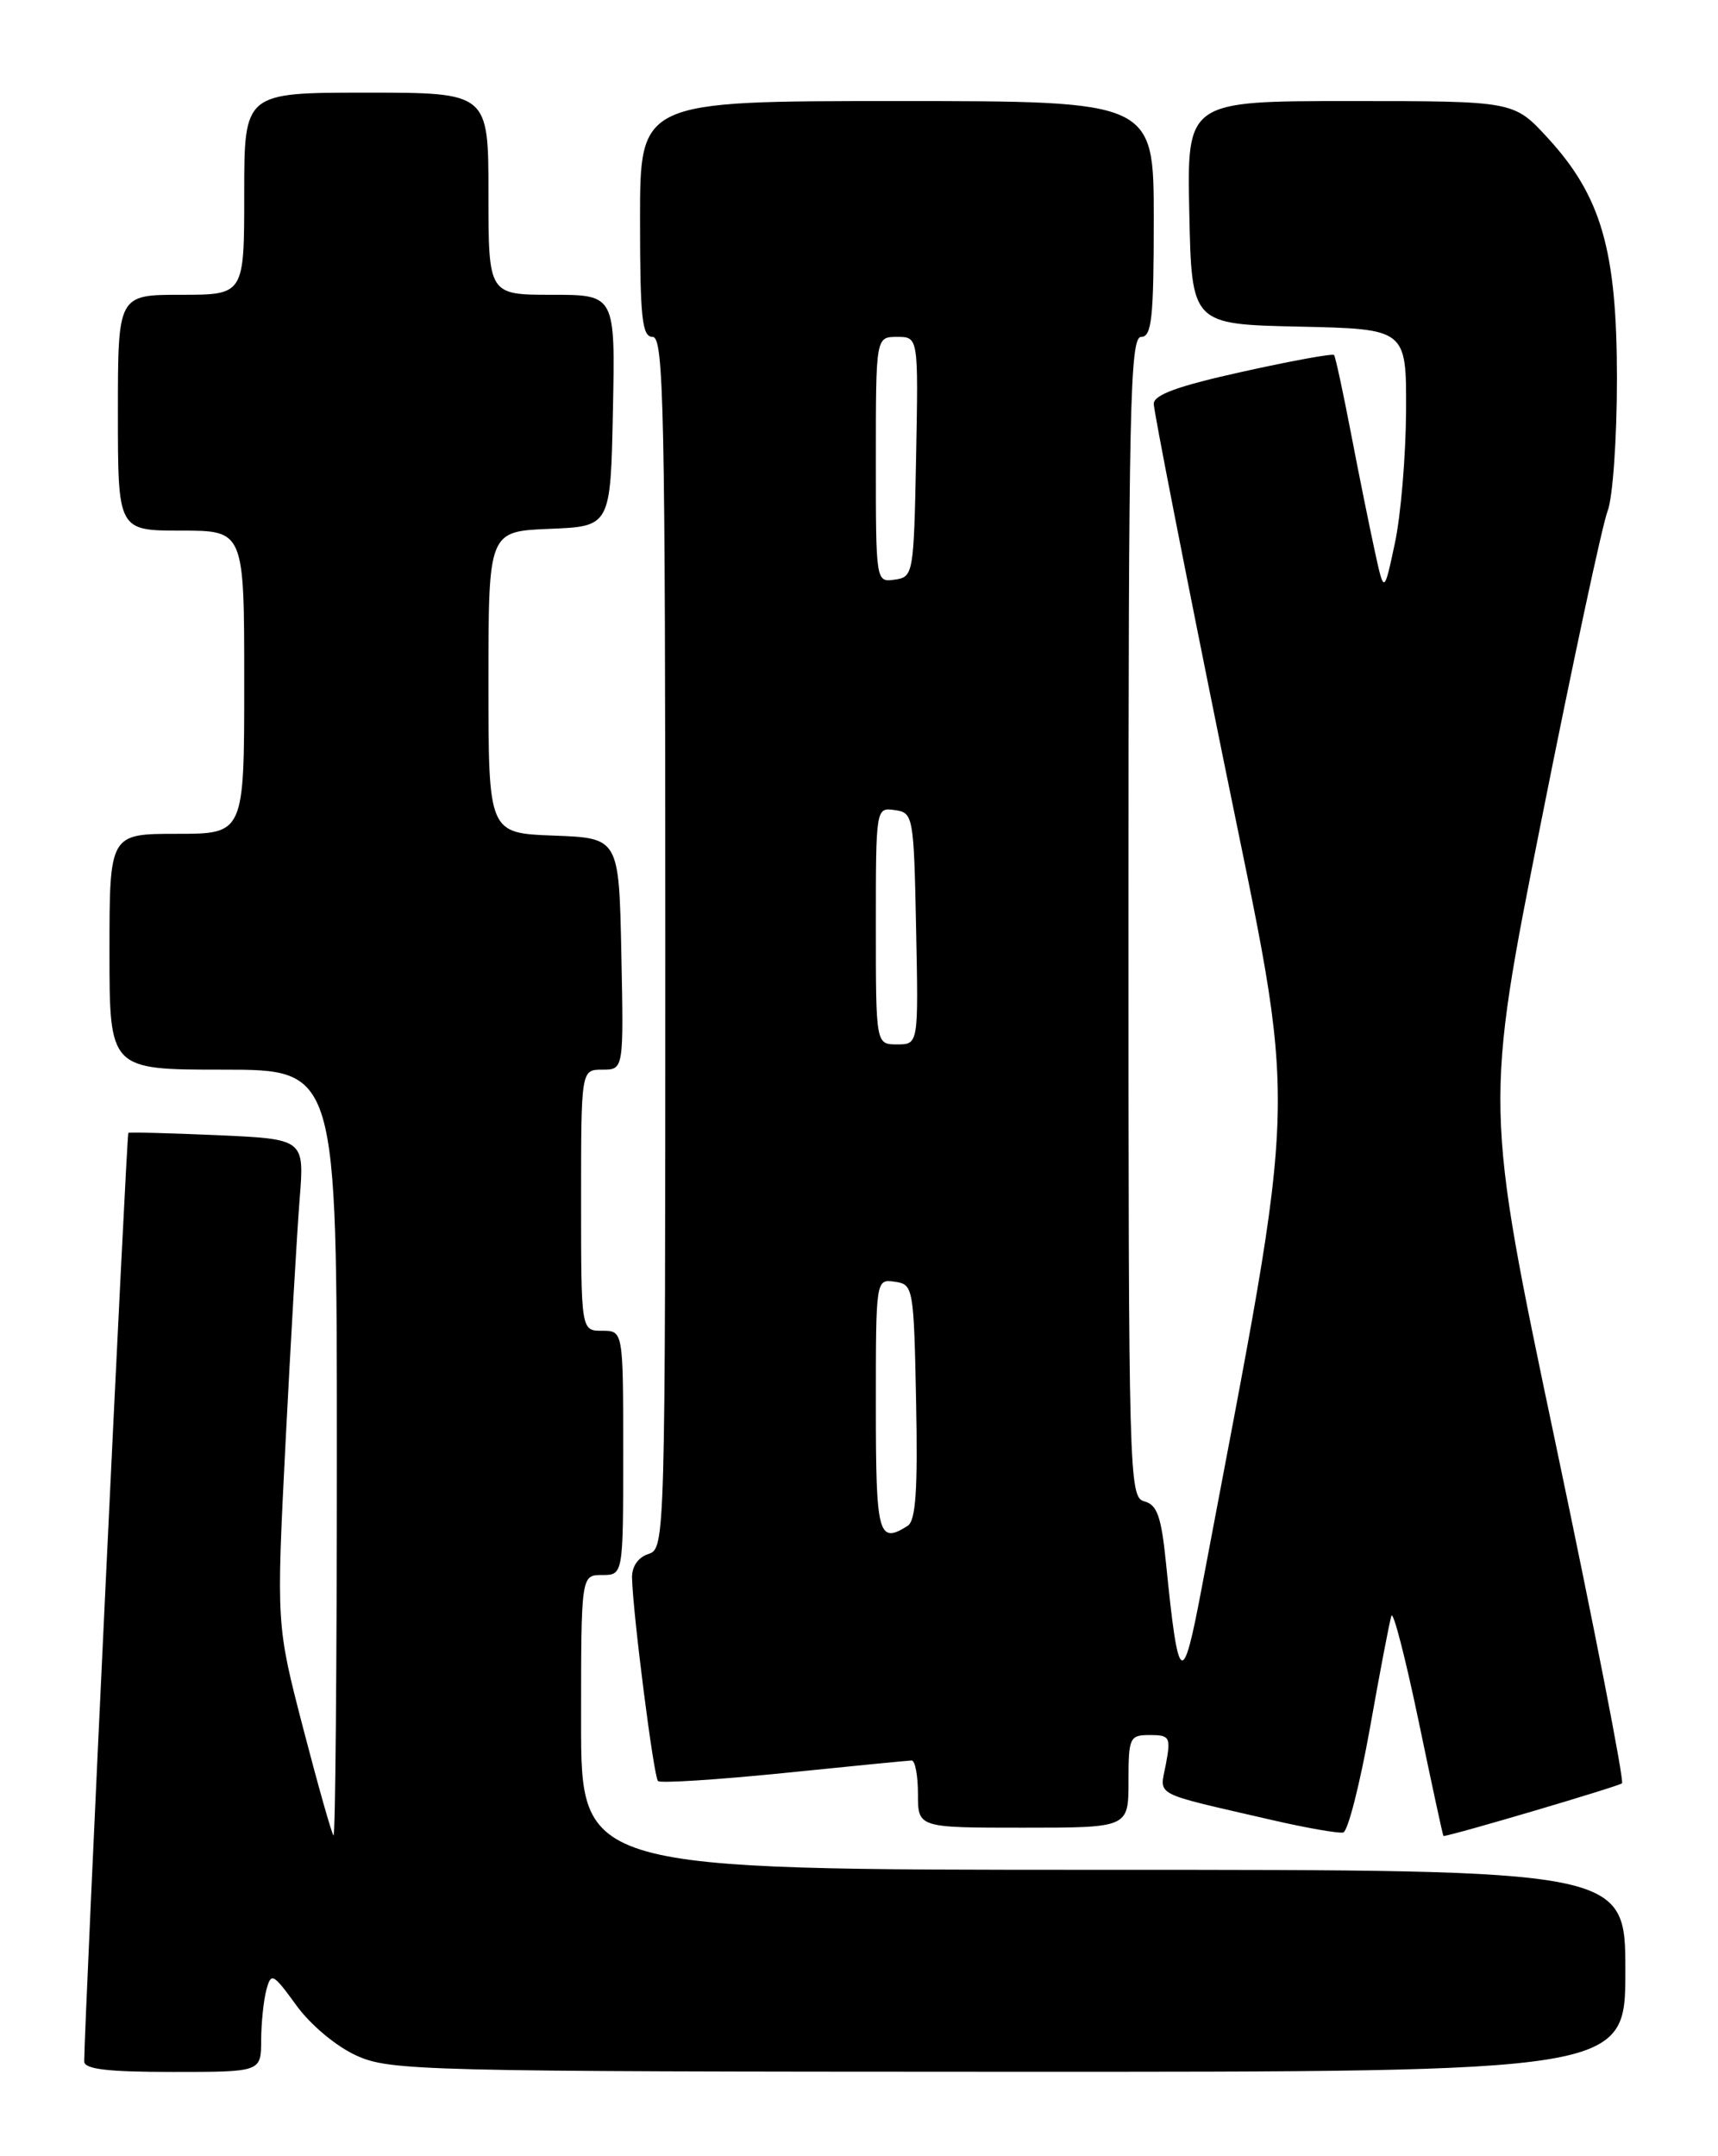 <?xml version="1.0" encoding="UTF-8" standalone="no"?>
<!DOCTYPE svg PUBLIC "-//W3C//DTD SVG 1.1//EN" "http://www.w3.org/Graphics/SVG/1.1/DTD/svg11.dtd" >
<svg xmlns="http://www.w3.org/2000/svg" xmlns:xlink="http://www.w3.org/1999/xlink" version="1.1" viewBox="0 0 204 256">
 <g >
 <path fill="currentColor"
d=" M 31.01 242.25 C 31.02 240.19 31.30 237.49 31.63 236.26 C 32.19 234.16 32.41 234.27 35.18 238.08 C 36.85 240.40 39.93 242.97 42.31 244.05 C 46.30 245.87 49.93 245.96 119.75 245.98 C 193.00 246.00 193.00 246.00 193.00 234.00 C 193.00 222.00 193.00 222.00 131.00 222.00 C 69.00 222.00 69.00 222.00 69.00 204.50 C 69.00 187.00 69.00 187.00 71.50 187.00 C 74.00 187.00 74.00 187.00 74.00 172.50 C 74.00 158.00 74.00 158.00 71.50 158.00 C 69.00 158.00 69.00 158.00 69.00 142.50 C 69.00 127.00 69.00 127.00 71.53 127.00 C 74.06 127.00 74.06 127.00 73.78 113.25 C 73.50 99.50 73.50 99.50 65.75 99.21 C 58.00 98.92 58.00 98.92 58.00 81.00 C 58.00 63.09 58.00 63.09 65.25 62.79 C 72.50 62.50 72.50 62.50 72.78 48.75 C 73.06 35.00 73.06 35.00 65.53 35.00 C 58.00 35.00 58.00 35.00 58.00 23.00 C 58.00 11.00 58.00 11.00 43.50 11.00 C 29.00 11.00 29.00 11.00 29.00 23.00 C 29.00 35.00 29.00 35.00 21.50 35.00 C 14.00 35.00 14.00 35.00 14.00 49.00 C 14.00 63.00 14.00 63.00 21.50 63.00 C 29.00 63.00 29.00 63.00 29.00 81.00 C 29.00 99.00 29.00 99.00 21.00 99.00 C 13.00 99.00 13.00 99.00 13.00 113.00 C 13.00 127.00 13.00 127.00 26.50 127.00 C 40.00 127.00 40.00 127.00 40.00 172.67 C 40.00 197.78 39.82 218.15 39.60 217.92 C 39.38 217.69 37.76 211.97 36.00 205.20 C 32.81 192.91 32.81 192.91 33.91 171.20 C 34.52 159.27 35.27 146.29 35.58 142.37 C 36.15 135.24 36.15 135.24 25.82 134.78 C 20.15 134.53 15.38 134.41 15.24 134.51 C 15.03 134.66 10.02 240.09 10.00 244.75 C 10.00 245.67 12.76 246.00 20.50 246.00 C 31.00 246.00 31.00 246.00 31.01 242.25 Z  M 162.67 205.17 C 163.86 198.48 165.00 192.49 165.22 191.85 C 165.43 191.21 166.88 196.83 168.45 204.34 C 170.01 211.85 171.34 218.00 171.40 217.99 C 172.46 217.93 192.25 212.08 192.60 211.73 C 192.88 211.45 189.32 193.24 184.69 171.26 C 176.28 131.29 176.28 131.29 183.03 97.40 C 186.74 78.75 190.28 62.23 190.89 60.68 C 191.50 59.14 192.00 52.07 192.00 44.97 C 192.00 29.70 190.15 23.29 183.74 16.33 C 179.75 12.00 179.75 12.00 160.34 12.00 C 140.94 12.00 140.94 12.00 141.22 25.25 C 141.50 38.50 141.50 38.50 154.25 38.78 C 167.00 39.06 167.00 39.06 166.96 48.78 C 166.93 54.13 166.34 61.20 165.63 64.50 C 164.35 70.50 164.35 70.50 163.26 65.50 C 162.66 62.75 161.38 56.45 160.43 51.50 C 159.48 46.55 158.57 42.34 158.41 42.15 C 158.26 41.95 153.37 42.84 147.56 44.13 C 139.90 45.82 137.00 46.87 137.00 47.95 C 137.00 48.78 140.69 67.62 145.20 89.82 C 154.20 134.13 154.39 126.54 142.70 188.50 C 140.42 200.61 139.93 200.29 138.46 185.64 C 137.90 180.07 137.41 178.66 135.89 178.26 C 134.06 177.78 134.00 175.54 134.00 108.88 C 134.00 48.32 134.18 40.00 135.50 40.00 C 136.76 40.00 137.00 37.78 137.00 26.00 C 137.00 12.00 137.00 12.00 106.50 12.00 C 76.00 12.00 76.00 12.00 76.00 26.00 C 76.00 37.78 76.24 40.00 77.50 40.00 C 78.82 40.00 79.00 48.66 79.00 111.93 C 79.00 182.99 78.98 183.87 77.00 184.50 C 75.78 184.89 75.02 185.99 75.05 187.32 C 75.14 191.53 77.62 210.95 78.13 211.46 C 78.41 211.74 85.13 211.31 93.07 210.51 C 101.01 209.70 107.84 209.03 108.25 209.02 C 108.66 209.01 109.00 210.80 109.00 213.00 C 109.00 217.00 109.00 217.00 121.50 217.00 C 134.00 217.00 134.00 217.00 134.00 211.50 C 134.00 206.27 134.13 206.00 136.55 206.00 C 138.91 206.00 139.04 206.25 138.44 209.46 C 137.71 213.34 136.59 212.75 151.00 216.08 C 155.12 217.03 158.95 217.70 159.50 217.57 C 160.05 217.44 161.47 211.86 162.67 205.17 Z  M 104.00 166.93 C 104.00 151.87 104.00 151.86 106.25 152.18 C 108.44 152.49 108.51 152.84 108.78 166.42 C 108.99 176.89 108.74 180.55 107.78 181.16 C 104.29 183.37 104.00 182.28 104.00 166.93 Z  M 104.00 109.93 C 104.00 95.91 104.01 95.86 106.25 96.18 C 108.44 96.49 108.51 96.85 108.78 110.25 C 109.06 124.00 109.06 124.00 106.53 124.00 C 104.00 124.00 104.00 124.00 104.00 109.93 Z  M 104.00 54.57 C 104.00 40.00 104.00 40.00 106.53 40.00 C 109.05 40.00 109.05 40.00 108.78 54.25 C 108.51 68.17 108.45 68.51 106.25 68.82 C 104.00 69.14 104.00 69.11 104.00 54.57 Z "/>
</g>
</svg>